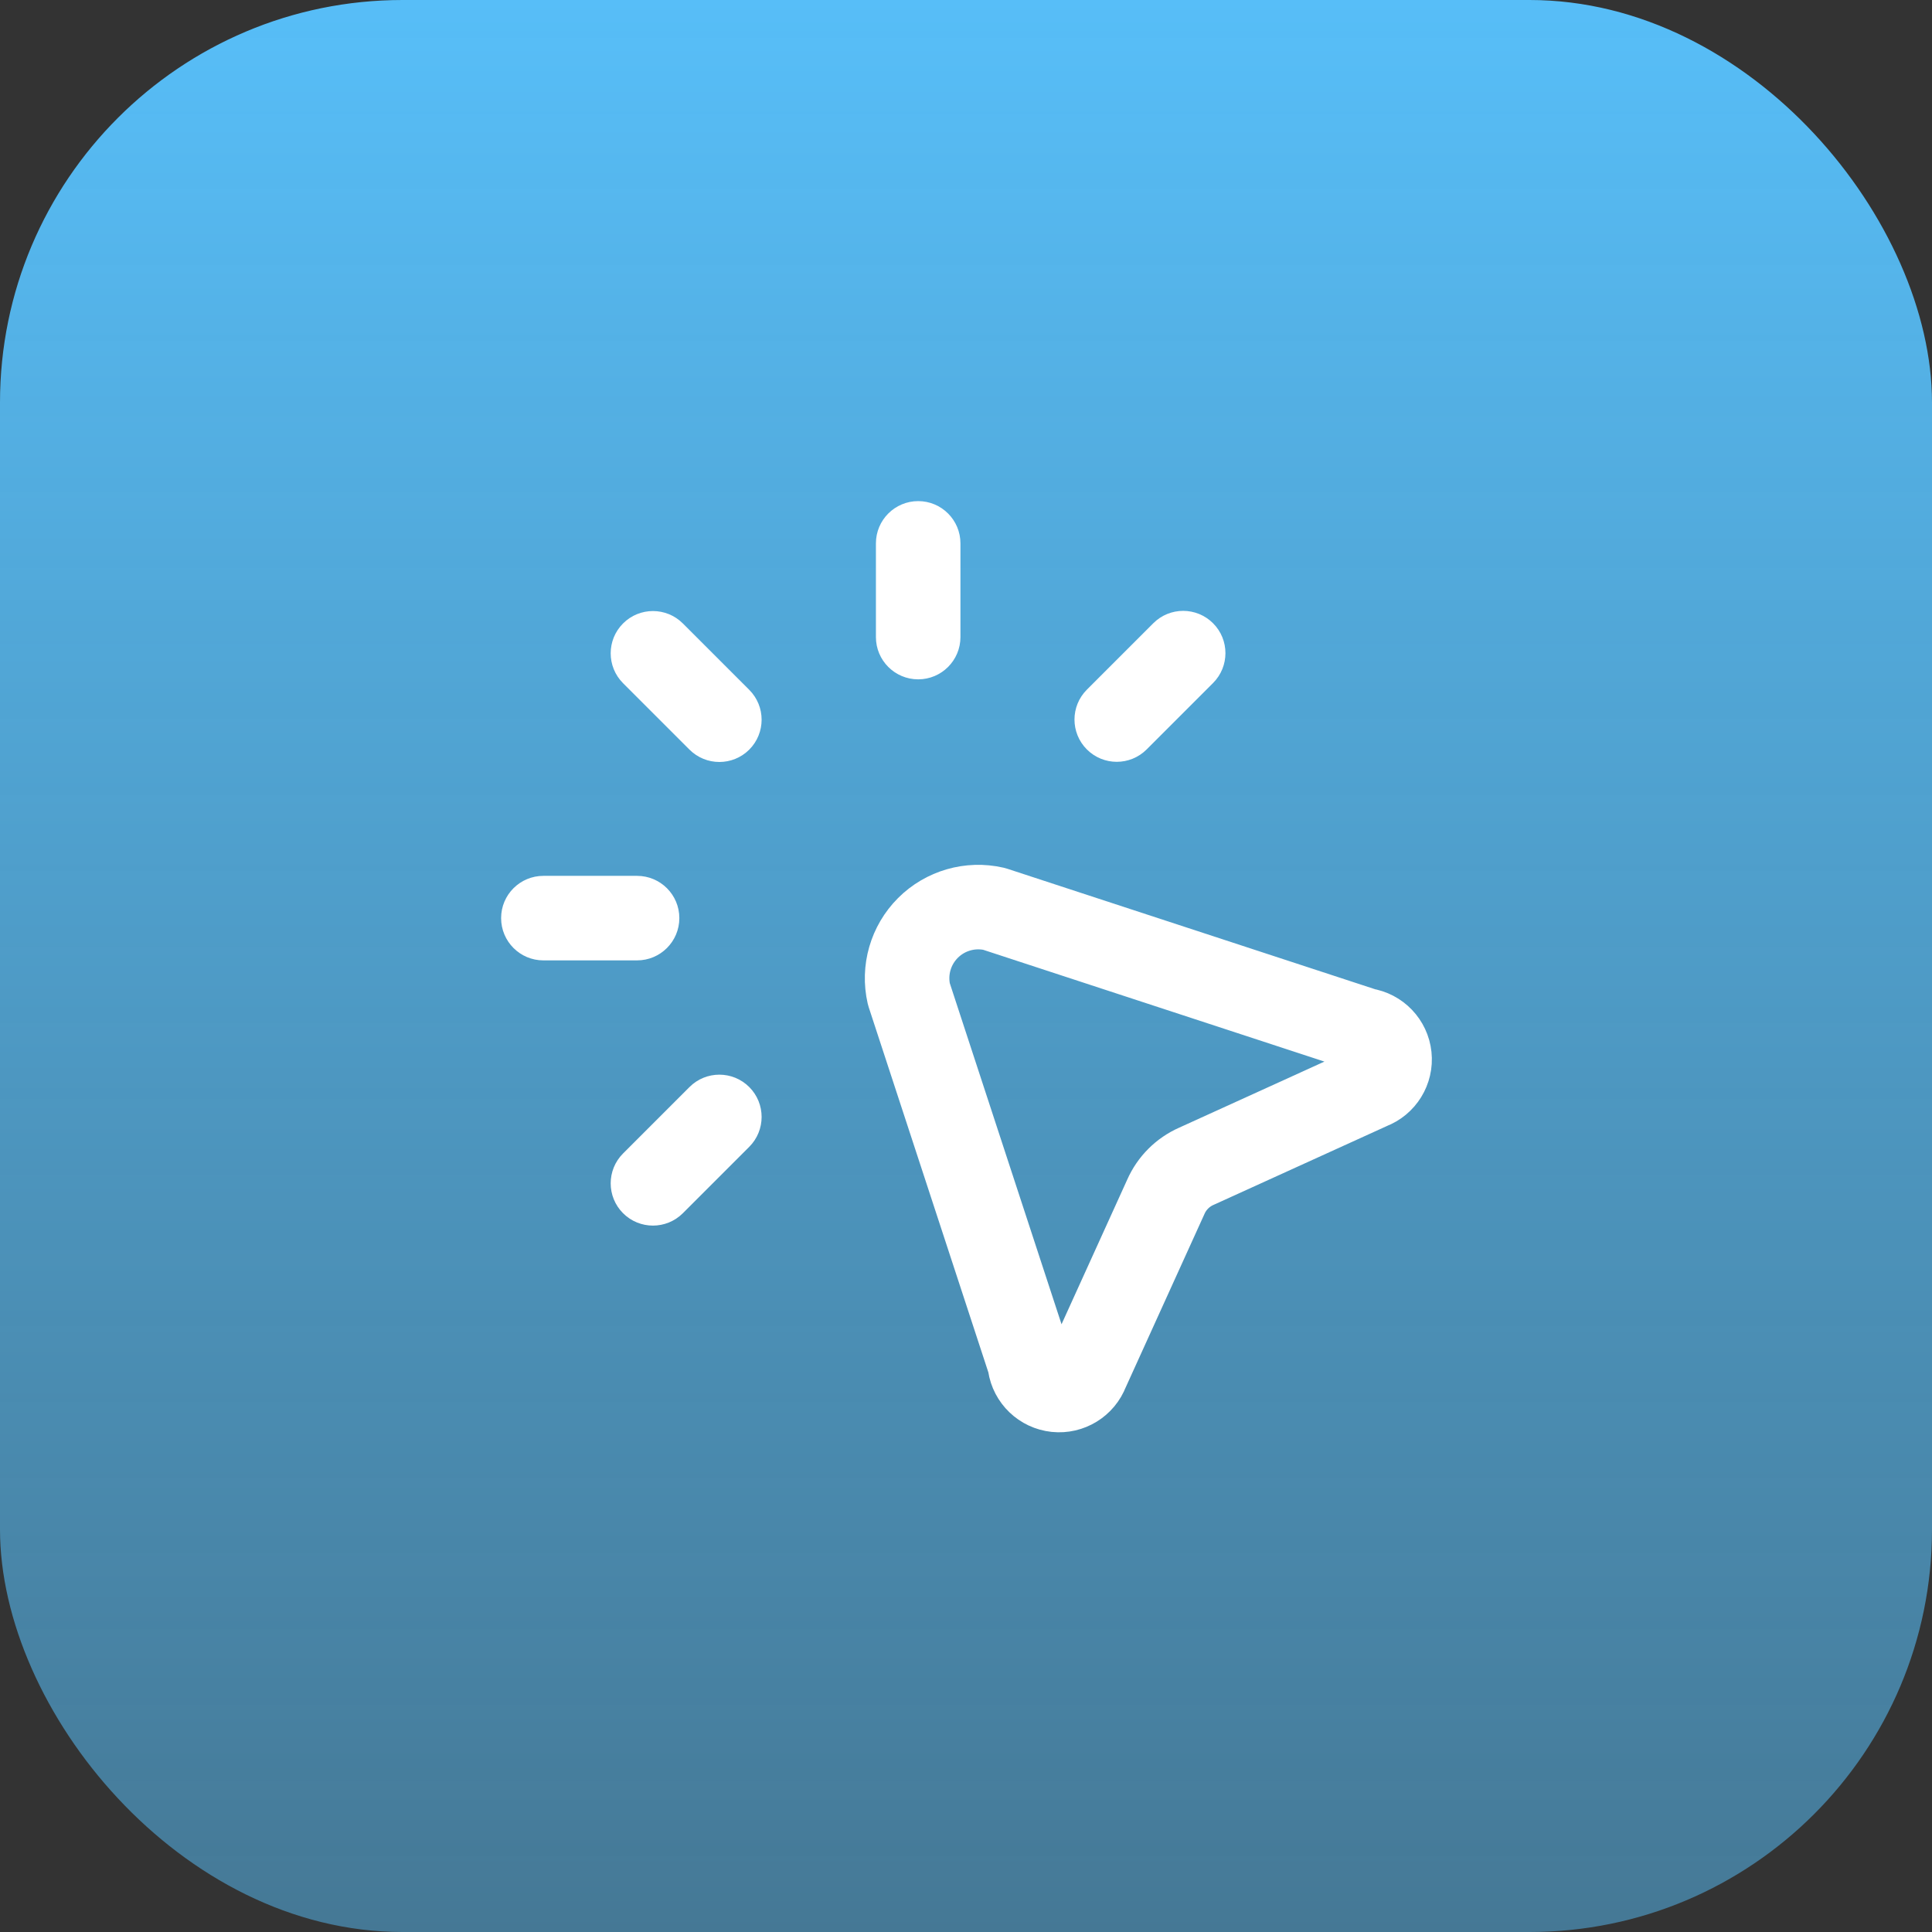 <svg width="64" height="64" viewBox="0 0 64 64" fill="none" xmlns="http://www.w3.org/2000/svg">
<rect x="0" y="0" width="64" height="64" fill="#333333" stroke="none"/>
<rect width="64" height="64" rx="13.333" fill="url(#paint0_linear_69_16881)"/>
<path fill-rule="evenodd" clip-rule="evenodd" d="M34.128 45.2L30.108 32.93C29.927 32.14 30.166 31.312 30.739 30.739C31.312 30.166 32.14 29.927 32.93 30.108L45.2 34.128C45.64 34.194 45.98 34.549 46.027 34.992C46.074 35.434 45.816 35.853 45.4 36.01L39.632 38.634C39.18 38.833 38.819 39.194 38.62 39.646L36 45.414C35.843 45.83 35.424 46.088 34.982 46.041C34.539 45.994 34.184 45.654 34.118 45.214L34.128 45.2Z" stroke="white" stroke-width="2.8" stroke-linecap="round" stroke-linejoin="round"/>
<path d="M21.104 31.814C21.877 31.814 22.504 31.187 22.504 30.413C22.504 29.64 21.877 29.014 21.104 29.014V31.814ZM18 29.014C17.227 29.014 16.6 29.64 16.6 30.413C16.6 31.187 17.227 31.814 18 31.814V29.014ZM31.816 18C31.816 17.227 31.189 16.6 30.416 16.6C29.643 16.6 29.016 17.227 29.016 18H31.816ZM29.016 21.104C29.016 21.877 29.643 22.504 30.416 22.504C31.189 22.504 31.816 21.877 31.816 21.104H29.016ZM40.184 22.626C40.731 22.079 40.731 21.193 40.184 20.646C39.637 20.099 38.751 20.099 38.204 20.646L40.184 22.626ZM36.004 22.846C35.457 23.393 35.457 24.279 36.004 24.826C36.551 25.373 37.437 25.373 37.984 24.826L36.004 22.846ZM24.82 37.99C25.366 37.443 25.366 36.556 24.82 36.01C24.273 35.463 23.386 35.463 22.84 36.01L24.82 37.99ZM20.64 38.21C20.093 38.757 20.093 39.643 20.64 40.19C21.186 40.736 22.073 40.736 22.62 40.19L20.64 38.21ZM22.62 20.652C22.073 20.105 21.186 20.105 20.64 20.652C20.093 21.198 20.093 22.085 20.64 22.632L22.62 20.652ZM22.84 24.832C23.386 25.378 24.273 25.378 24.82 24.832C25.366 24.285 25.366 23.398 24.82 22.852L22.84 24.832ZM21.104 29.014H18V31.814H21.104V29.014ZM29.016 18V21.104H31.816V18H29.016ZM38.204 20.646L36.004 22.846L37.984 24.826L40.184 22.626L38.204 20.646ZM22.84 36.01L20.64 38.21L22.62 40.19L24.82 37.99L22.84 36.01ZM20.64 22.632L22.84 24.832L24.82 22.852L22.62 20.652L20.64 22.632Z" fill="white"/>
<defs>
<linearGradient id="paint0_linear_69_16881" x1="32" y1="0" x2="32" y2="64" gradientUnits="userSpaceOnUse">
<stop stop-color="#57BEF8"/>
<stop offset="1" stop-color="#57BEF8" stop-opacity="0.5"/>
</linearGradient>
</defs>
</svg>
